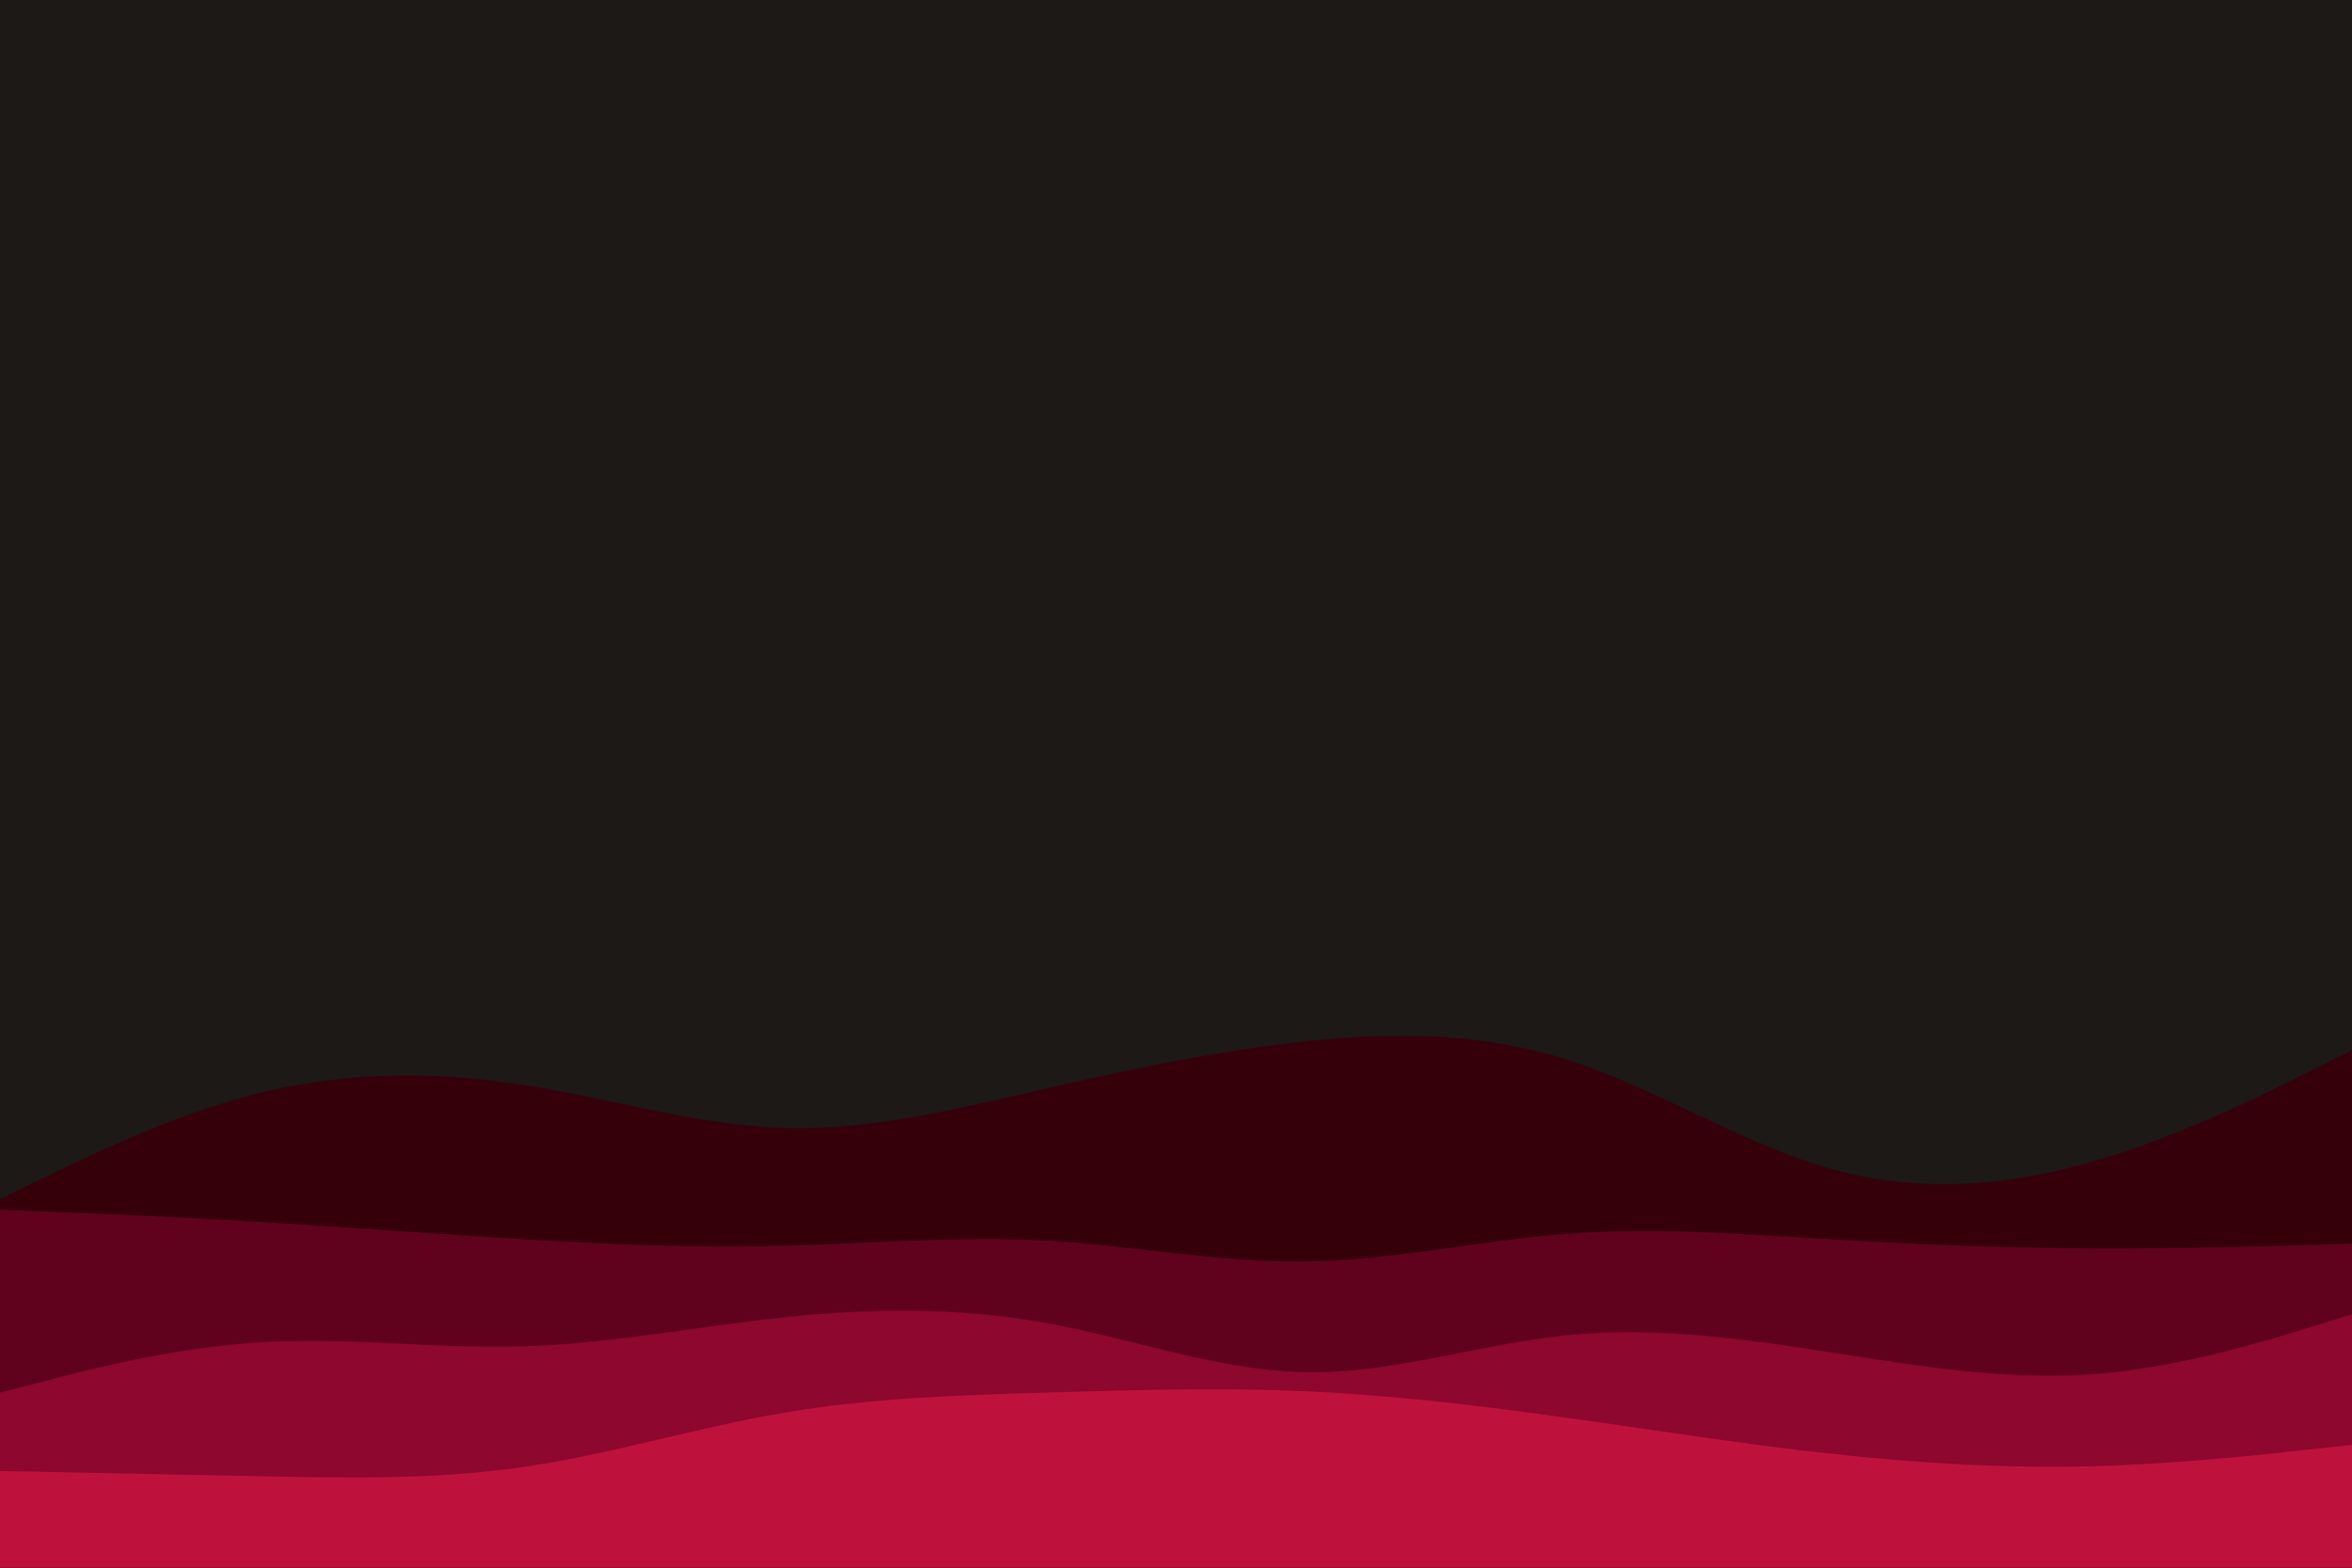 <svg id="visual" viewBox="0 0 900 600" width="900" height="600" xmlns="http://www.w3.org/2000/svg" xmlns:xlink="http://www.w3.org/1999/xlink" version="1.1"><rect x="0" y="0" width="900" height="600" fill="#1c1917"></rect><path d="M0 459L16.7 450.8C33.3 442.7 66.7 426.3 100 418.2C133.3 410 166.7 410 200 415.2C233.3 420.3 266.7 430.7 300 431.7C333.3 432.7 366.7 424.3 400 416.7C433.3 409 466.7 402 500 398.5C533.3 395 566.7 395 600 405.7C633.3 416.3 666.7 437.7 700 447.2C733.3 456.7 766.7 454.3 800 444.8C833.3 435.3 866.7 418.7 883.3 410.3L900 402L900 601L883.3 601C866.7 601 833.3 601 800 601C766.7 601 733.3 601 700 601C666.7 601 633.3 601 600 601C566.7 601 533.3 601 500 601C466.7 601 433.3 601 400 601C366.7 601 333.3 601 300 601C266.7 601 233.3 601 200 601C166.7 601 133.3 601 100 601C66.7 601 33.3 601 16.7 601L0 601Z" fill="#36000b"></path><path d="M0 463L16.7 463.7C33.3 464.3 66.7 465.7 100 467.7C133.3 469.7 166.7 472.3 200 474.3C233.3 476.3 266.7 477.7 300 476.8C333.3 476 366.7 473 400 474.8C433.3 476.7 466.7 483.3 500 482.8C533.3 482.3 566.7 474.7 600 472.2C633.3 469.7 666.7 472.3 700 474.3C733.3 476.3 766.7 477.7 800 477.8C833.3 478 866.7 477 883.3 476.5L900 476L900 601L883.3 601C866.7 601 833.3 601 800 601C766.7 601 733.3 601 700 601C666.7 601 633.3 601 600 601C566.7 601 533.3 601 500 601C466.7 601 433.3 601 400 601C366.7 601 333.3 601 300 601C266.7 601 233.3 601 200 601C166.7 601 133.3 601 100 601C66.7 601 33.3 601 16.7 601L0 601Z" fill="#60021e"></path><path d="M0 533L16.7 528.7C33.3 524.3 66.7 515.7 100 513.7C133.3 511.7 166.7 516.3 200 515.3C233.3 514.3 266.7 507.7 300 504.2C333.3 500.7 366.7 500.3 400 506.3C433.3 512.3 466.7 524.7 500 525.2C533.3 525.7 566.7 514.3 600 511C633.3 507.7 666.7 512.3 700 517.5C733.3 522.7 766.7 528.3 800 526C833.3 523.7 866.7 513.3 883.3 508.2L900 503L900 601L883.3 601C866.7 601 833.3 601 800 601C766.7 601 733.3 601 700 601C666.7 601 633.3 601 600 601C566.7 601 533.3 601 500 601C466.7 601 433.3 601 400 601C366.7 601 333.3 601 300 601C266.7 601 233.3 601 200 601C166.7 601 133.3 601 100 601C66.7 601 33.3 601 16.7 601L0 601Z" fill="#8d072e"></path><path d="M0 563L16.7 563.3C33.3 563.7 66.7 564.3 100 565C133.3 565.7 166.7 566.3 200 561.5C233.3 556.7 266.7 546.3 300 540.7C333.3 535 366.7 534 400 533C433.3 532 466.7 531 500 532.5C533.3 534 566.7 538 600 542.7C633.3 547.3 666.7 552.7 700 556.3C733.3 560 766.7 562 800 561.2C833.3 560.3 866.7 556.7 883.3 554.8L900 553L900 601L883.3 601C866.7 601 833.3 601 800 601C766.7 601 733.3 601 700 601C666.7 601 633.3 601 600 601C566.7 601 533.3 601 500 601C466.7 601 433.3 601 400 601C366.7 601 333.3 601 300 601C266.7 601 233.3 601 200 601C166.7 601 133.3 601 100 601C66.7 601 33.3 601 16.7 601L0 601Z" fill="#be123c"></path></svg>